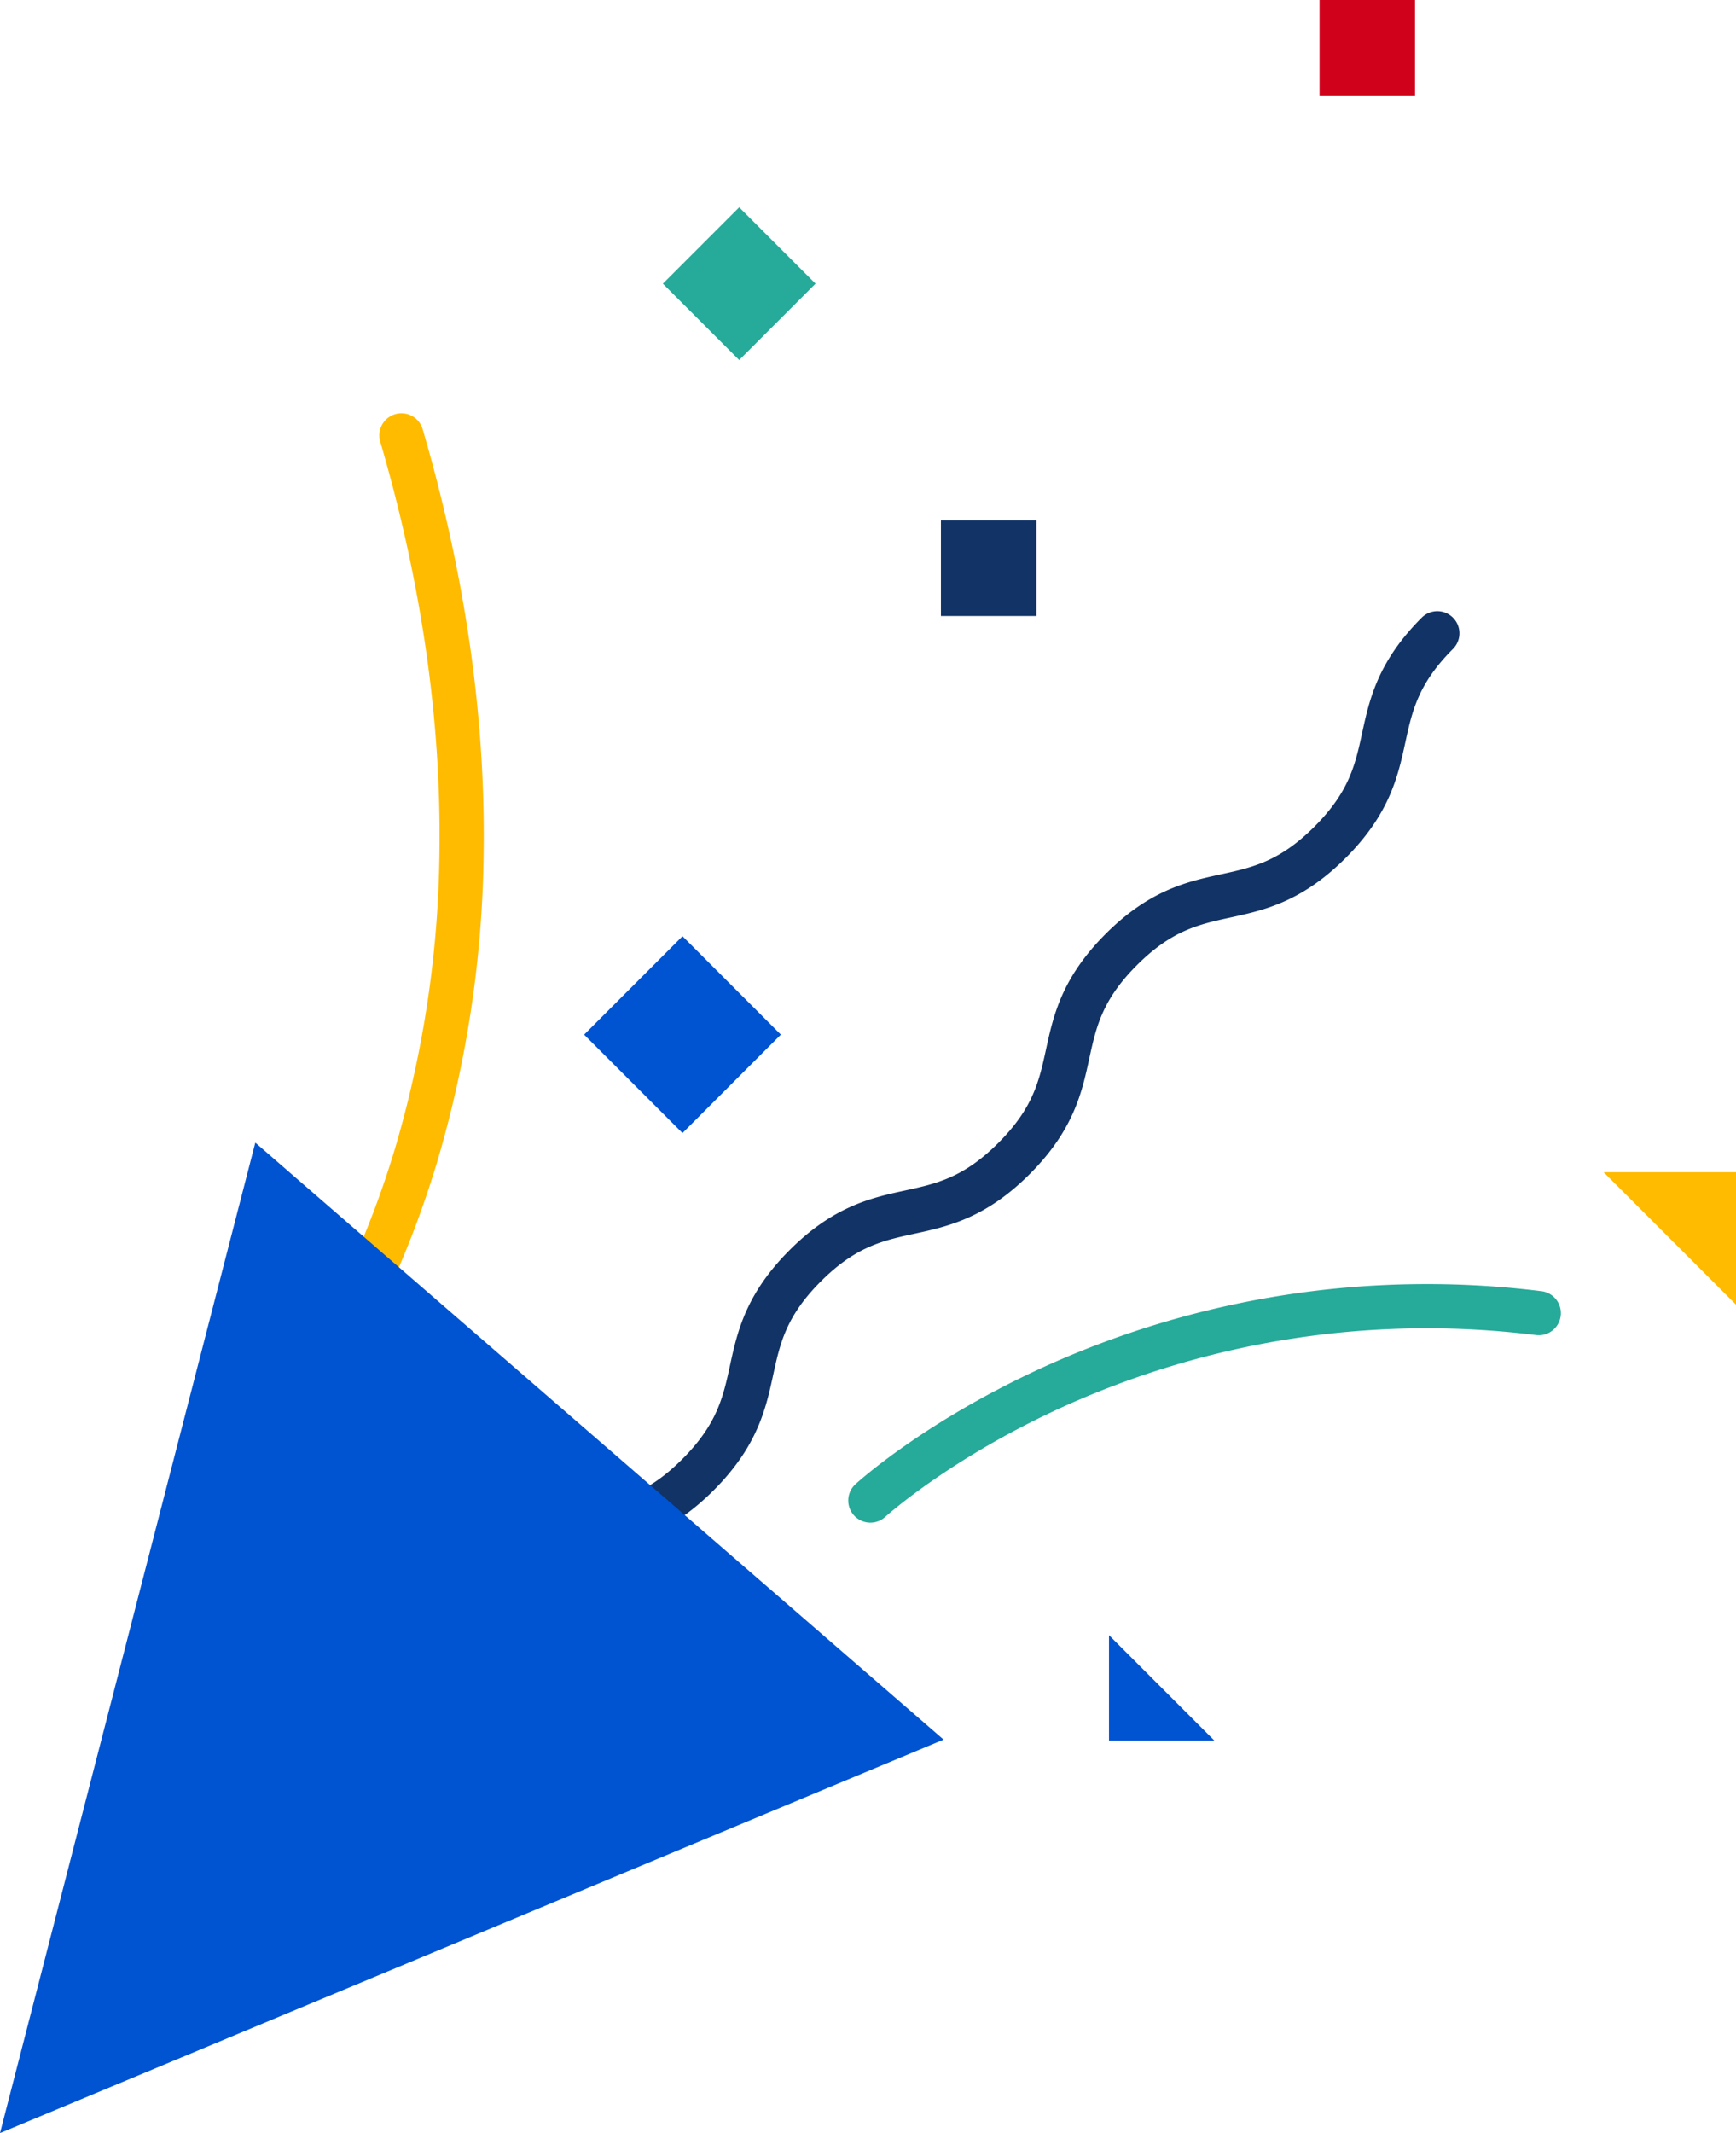 <svg xmlns="http://www.w3.org/2000/svg" width="365.955" height="449.413" viewBox="0 0 365.955 449.413">
  <g id="Group_2" data-name="Group 2" transform="translate(-461.299 191.576)">
    <path id="Path_1" data-name="Path 1" d="M1069.566,260.325l-27.908-27.908h27.908Z" transform="translate(-242.311 -177.026)" fill="#fb0"/>
    <path id="Path_2" data-name="Path 2" d="M772.952,323.148a4.659,4.659,0,0,1-3.152-8.092c.58-.532,14.483-13.147,39.3-24.518a195.328,195.328,0,0,1,105.271-16.16,4.66,4.66,0,1,1-1.136,9.25,186.039,186.039,0,0,0-99.915,15.228c-23.595,10.754-37.091,22.95-37.224,23.072A4.646,4.646,0,0,1,772.952,323.148Z" transform="translate(-128.175 -193.924)" fill="#26aa99"/>
    <path id="Path_3" data-name="Path 3" d="M634.992,238.686a4.66,4.66,0,0,1-3.3-7.955c9.3-9.3,17.276-11.03,24.316-12.561,6.624-1.44,12.345-2.683,19.705-10.044s8.6-13.08,10.043-19.7c1.53-7.04,3.264-15.02,12.56-24.316s17.275-11.03,24.316-12.561c6.625-1.439,12.346-2.683,19.706-10.044s8.6-13.081,10.044-19.706c1.53-7.04,3.265-15.02,12.561-24.317s17.276-11.031,24.317-12.561c6.625-1.44,12.346-2.684,19.707-10.045s8.6-13.082,10.045-19.707c1.53-7.04,3.265-15.02,12.562-24.317a4.66,4.66,0,0,1,6.59,6.591c-7.361,7.361-8.6,13.083-10.044,19.707-1.531,7.04-3.266,15.02-12.562,24.317s-17.276,11.03-24.317,12.561c-6.625,1.44-12.346,2.684-19.707,10.045s-8.6,13.081-10.044,19.706c-1.53,7.04-3.265,15.021-12.561,24.317s-17.275,11.03-24.316,12.56c-6.625,1.44-12.345,2.683-19.706,10.044s-8.6,13.08-10.043,19.7c-1.53,7.04-3.264,15.02-12.559,24.316s-17.276,11.03-24.316,12.561c-6.625,1.44-12.345,2.683-19.705,10.044A4.645,4.645,0,0,1,634.992,238.686Z" transform="translate(-70.575 -92.297)" fill="#136"/>
    <path id="Path_4" data-name="Path 4" d="M563.922,172.429a4.66,4.66,0,0,1-3.579-7.642h0c.15-.179,15.064-18.4,25.168-52.108a228.724,228.724,0,0,0,9.334-62.947c.33-27.523-3.872-56.409-12.49-85.855a4.659,4.659,0,0,1,3.163-5.781A4.658,4.658,0,0,1,591.3-38.74c8.917,30.468,13.244,60.4,12.861,88.962a237.728,237.728,0,0,1-9.878,65.655c-10.692,35.349-26.127,54.1-26.78,54.878A4.648,4.648,0,0,1,563.922,172.429Z" transform="translate(-40.903 -62.413)" fill="#fb0"/>
    <path id="Path_5" data-name="Path 5" d="M862.653,399.864l22.193,22.193H862.653Z" transform="translate(-167.573 -246.938)" fill="#0053d1"/>
    <path id="Path_6" data-name="Path 6" d="M461.3,430.4l26.908-104.335,26.908-104.334,72.547,62.882L660.211,347.5l-99.456,41.452Z" transform="translate(0 -172.564)" fill="#0053d1"/>
    <rect id="Rectangle_1" data-name="Rectangle 1" width="20.125" height="20.125" transform="translate(659.65 -81.921)" fill="#136"/>
    <rect id="Rectangle_2" data-name="Rectangle 2" width="20.125" height="20.125" transform="translate(739.466 -191.576)" fill="#d0011b"/>
    <rect id="Rectangle_3" data-name="Rectangle 3" width="29.324" height="29.324" transform="translate(584.434 26.408) rotate(-45)" fill="#0053d1"/>
    <rect id="Rectangle_4" data-name="Rectangle 4" width="22.755" height="22.755" transform="translate(601.035 -131.809) rotate(-45)" fill="#26aa99"/>
  </g>
</svg>
